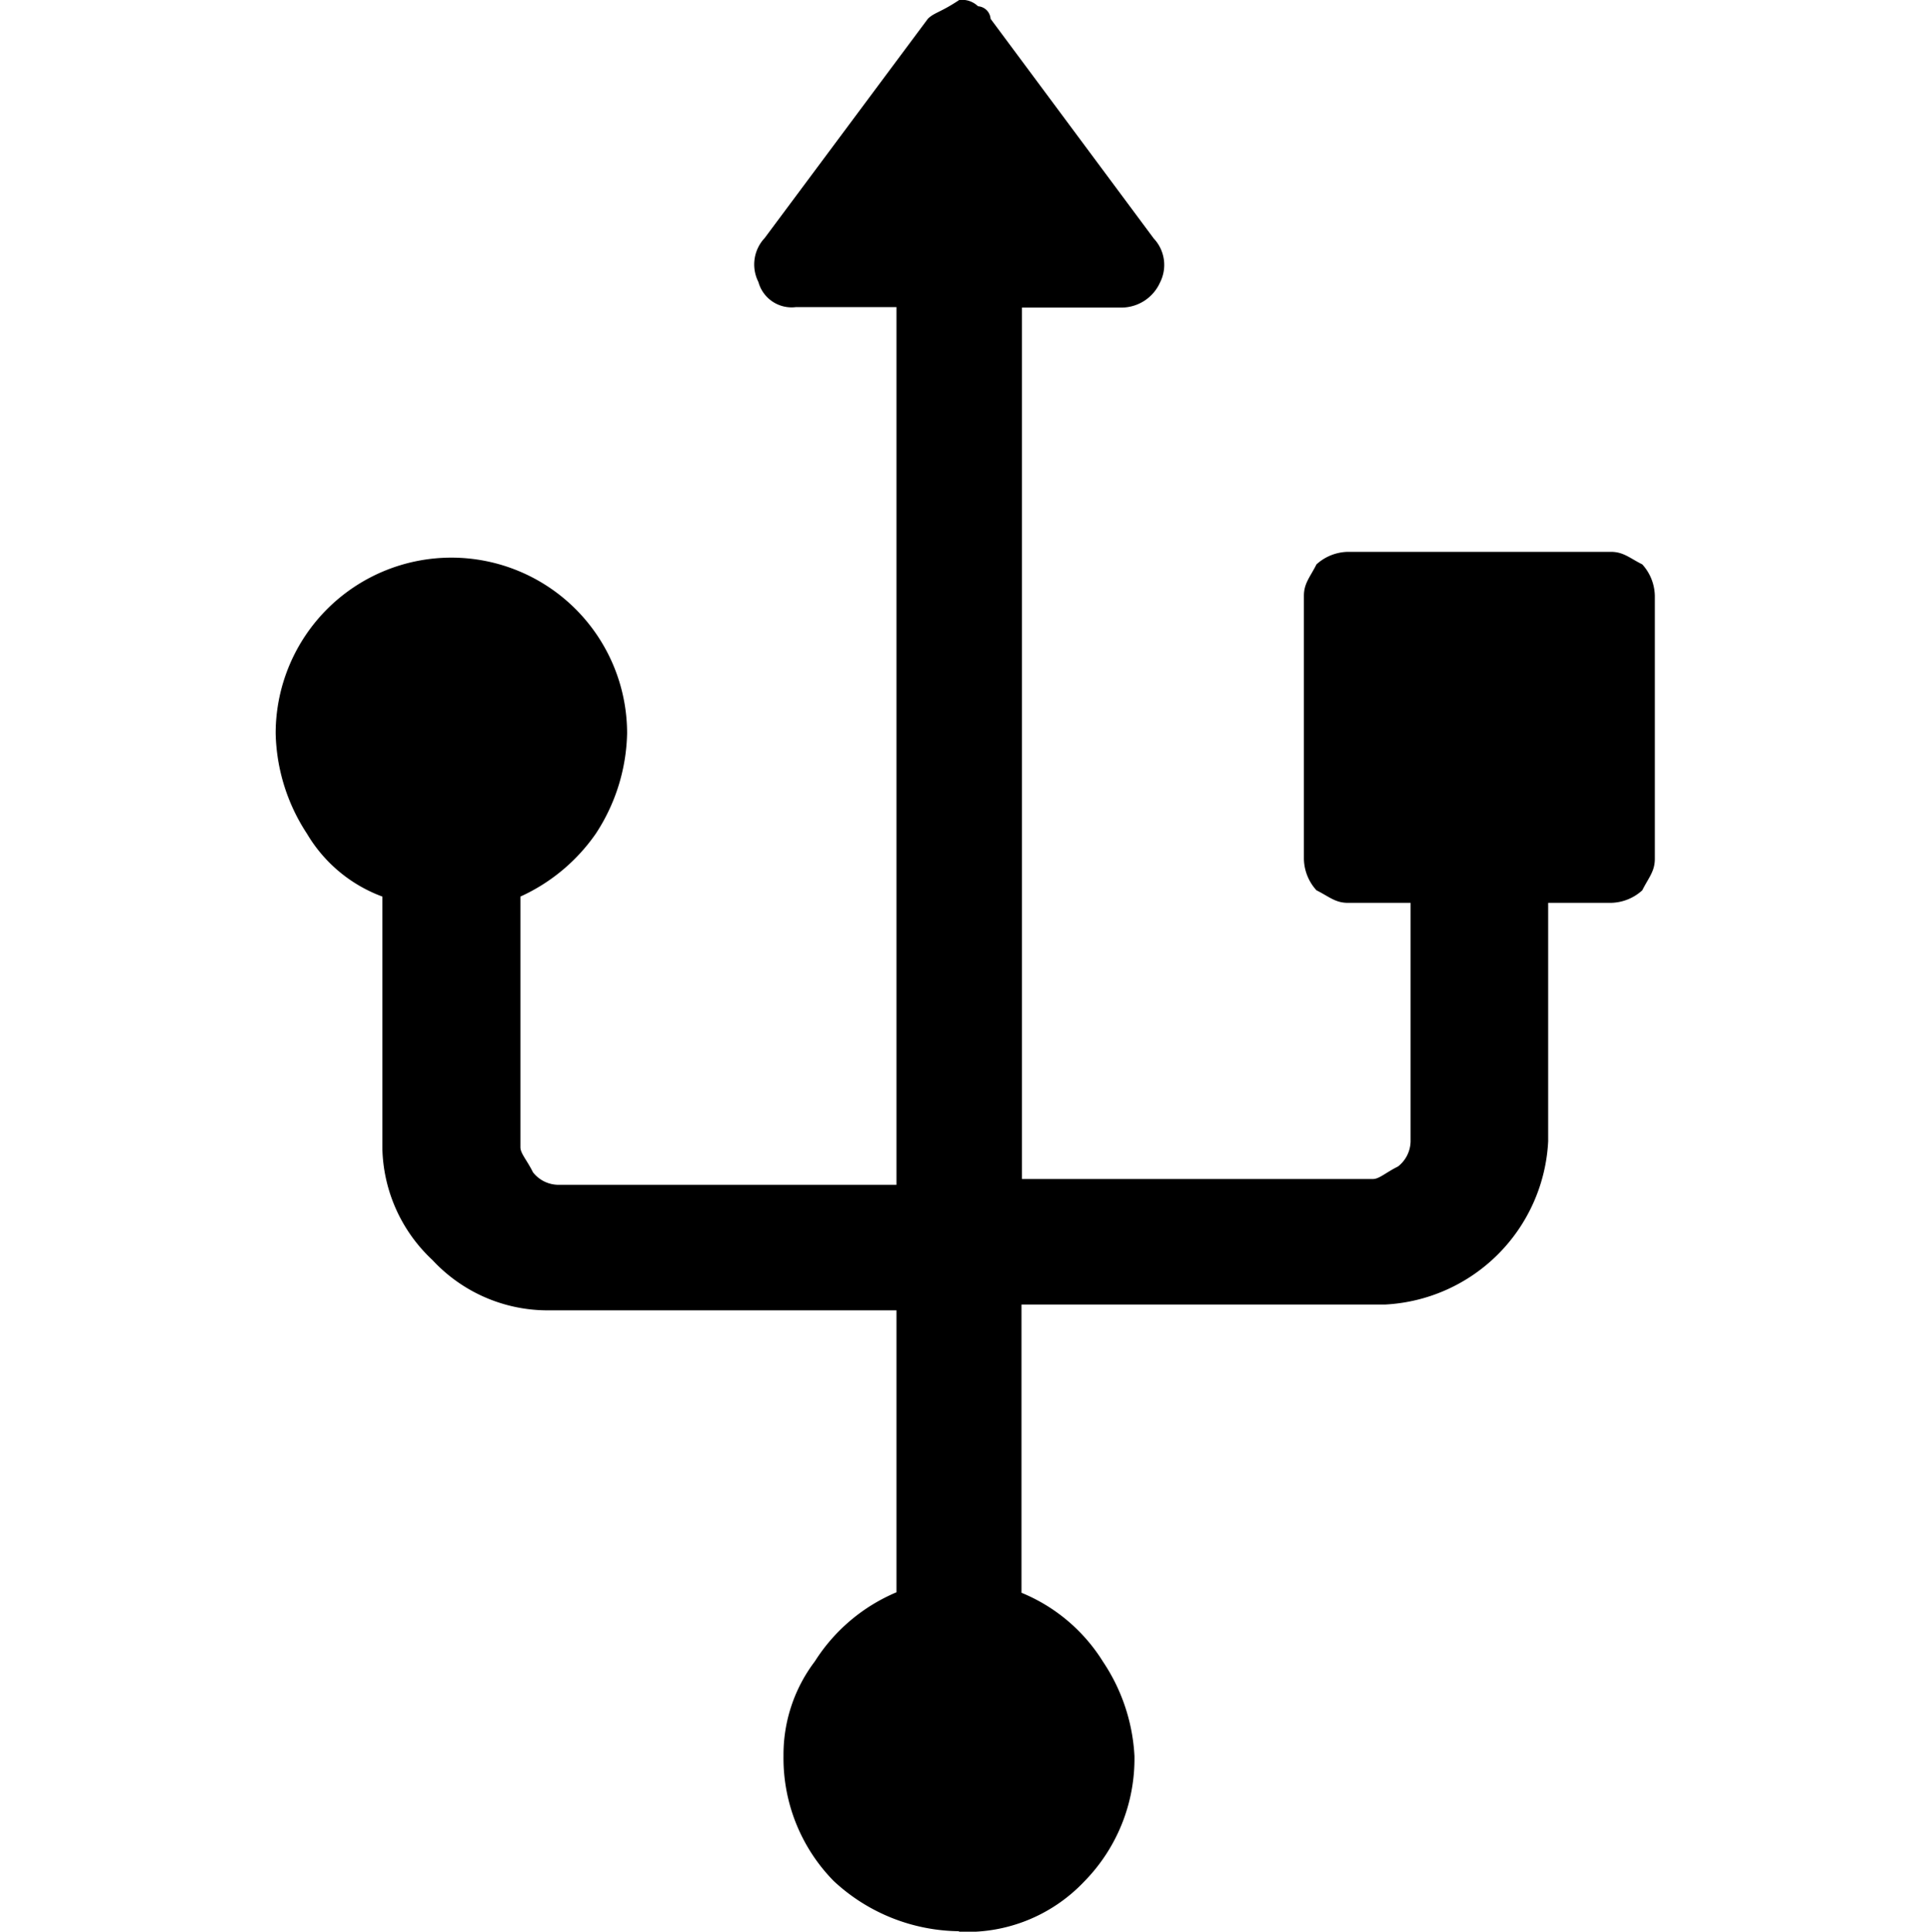 <svg id="usb" xmlns="http://www.w3.org/2000/svg" width="40" height="40.01" viewBox="0 0 40 40.01">
  <rect id="Rectangle_10030" data-name="Rectangle 10030" width="40" height="40" fill="none"/>
  <path id="Path_19670" data-name="Path 19670" d="M19.87,40a3.865,3.865,0,0,1-2.6-1.04,3.63,3.63,0,0,1-1.04-2.6,3.193,3.193,0,0,1,.65-1.95,3.7,3.7,0,0,1,1.69-1.43V27.14H11.3A3.255,3.255,0,0,1,8.96,26.1a3.255,3.255,0,0,1-1.04-2.34V18.57a3.036,3.036,0,0,1-1.56-1.3,3.928,3.928,0,0,1-.65-2.08,3.64,3.64,0,1,1,7.28,0,3.928,3.928,0,0,1-.65,2.08,3.822,3.822,0,0,1-1.56,1.3v5.19c0,.13.13.26.26.52a.675.675,0,0,0,.52.26h7.01V6.36H16.49a.713.713,0,0,1-.78-.52.8.8,0,0,1,.13-.91L19.22.39c.13-.13.26-.13.65-.39a.478.478,0,0,1,.39.13.28.28,0,0,1,.26.26L23.9,4.94a.8.8,0,0,1,.13.91.878.878,0,0,1-.78.52H21.17V24.42h7.27c.13,0,.26-.13.52-.26a.675.675,0,0,0,.26-.52V18.7h-1.3c-.26,0-.39-.13-.65-.26a.993.993,0,0,1-.26-.65V12.34c0-.26.13-.39.26-.65a.993.993,0,0,1,.65-.26h5.45c.26,0,.39.13.65.26a.993.993,0,0,1,.26.65v5.45c0,.26-.13.39-.26.65a.993.993,0,0,1-.65.26h-1.3v4.94a3.567,3.567,0,0,1-3.38,3.38H21.16v5.97a3.594,3.594,0,0,1,1.69,1.43,3.868,3.868,0,0,1,.65,1.95,3.63,3.63,0,0,1-1.04,2.6,3.338,3.338,0,0,1-2.6,1.04Z"/>
</svg>
